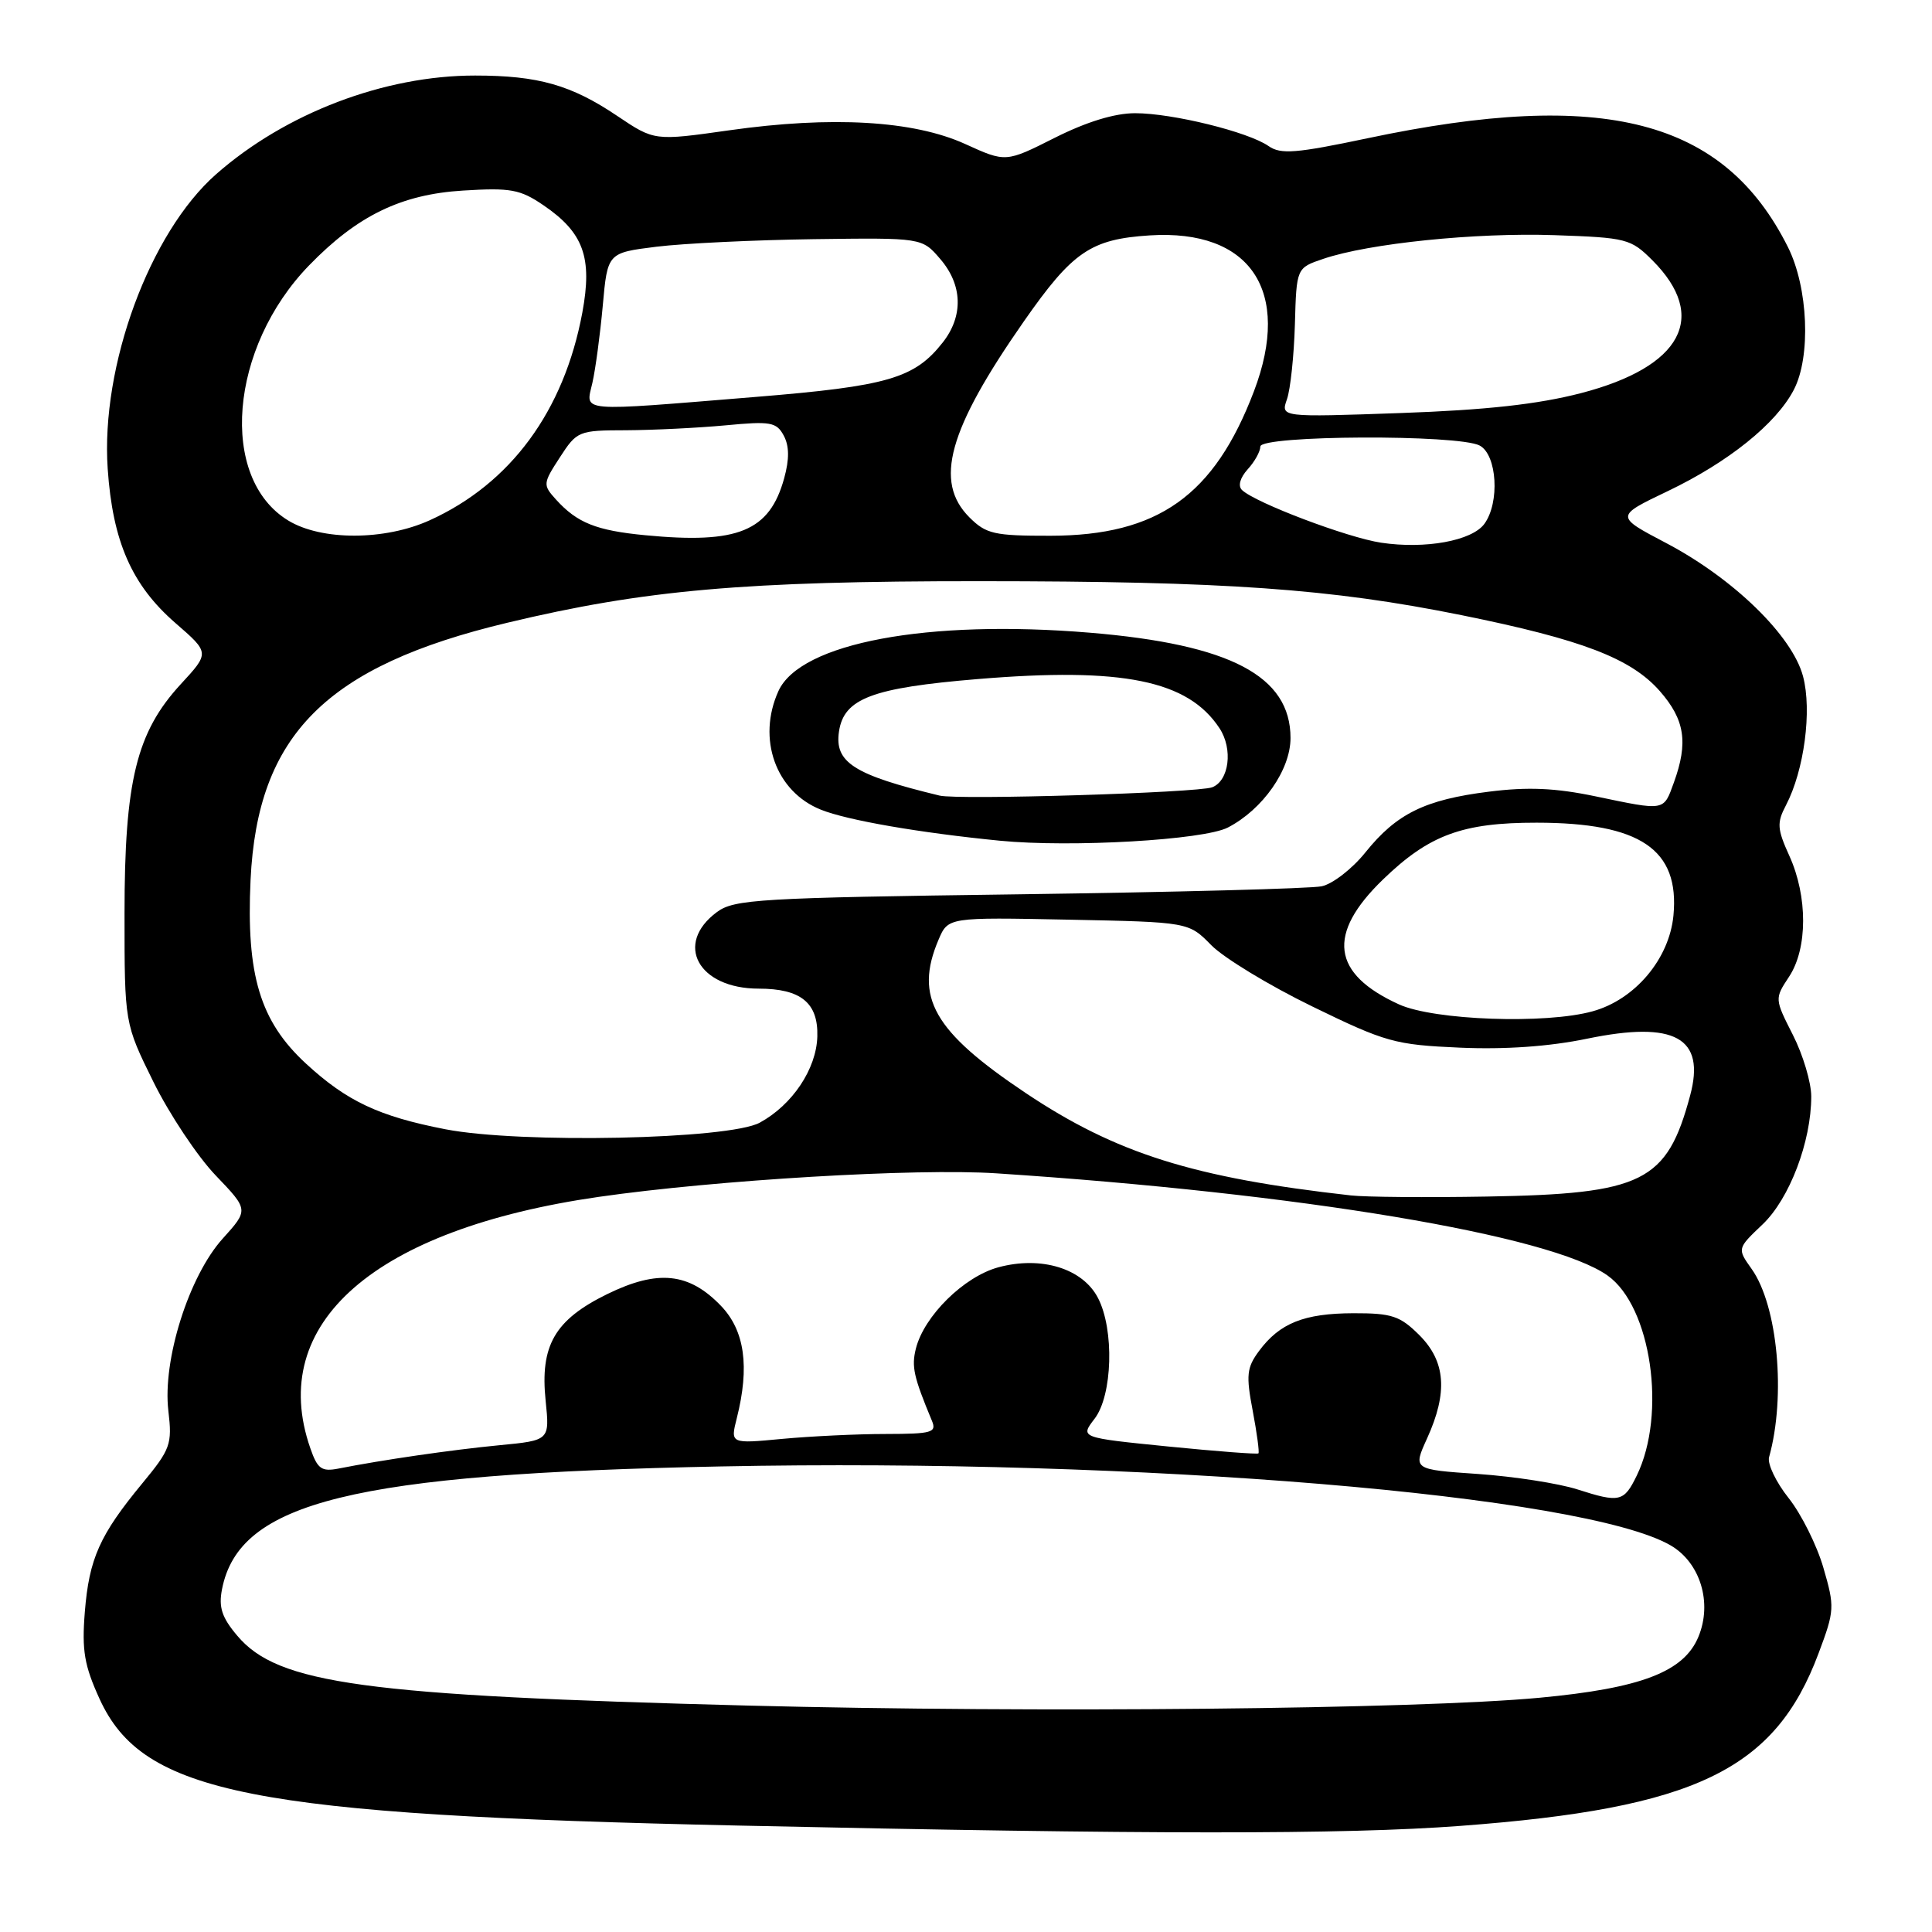<?xml version="1.0" encoding="UTF-8" standalone="no"?>
<!DOCTYPE svg PUBLIC "-//W3C//DTD SVG 1.1//EN" "http://www.w3.org/Graphics/SVG/1.1/DTD/svg11.dtd" >
<svg xmlns="http://www.w3.org/2000/svg" xmlns:xlink="http://www.w3.org/1999/xlink" version="1.1" viewBox="0 0 256 256">
 <g >
 <path fill="currentColor"
d=" M 193.50 241.94 C 224.66 239.61 235.19 234.54 240.97 219.07 C 243.10 213.40 243.12 212.93 241.61 207.74 C 240.75 204.76 238.67 200.60 237.00 198.50 C 235.33 196.40 234.17 193.97 234.41 193.09 C 236.67 184.99 235.56 173.01 232.10 168.14 C 230.18 165.44 230.18 165.44 233.55 162.24 C 237.12 158.84 240.00 151.27 240.00 145.29 C 240.00 143.44 238.91 139.77 237.57 137.14 C 235.14 132.35 235.14 132.33 237.06 129.42 C 239.53 125.68 239.54 118.80 237.11 113.43 C 235.48 109.84 235.42 109.04 236.65 106.70 C 239.06 102.09 240.12 94.15 238.91 89.61 C 237.48 84.23 229.68 76.64 220.76 71.95 C 214.02 68.41 214.02 68.41 220.96 65.09 C 229.00 61.25 235.35 56.15 237.69 51.65 C 239.98 47.25 239.60 38.12 236.91 32.74 C 228.44 15.82 212.56 11.70 181.25 18.31 C 171.72 20.32 169.71 20.48 168.10 19.36 C 165.42 17.48 155.35 15.00 150.41 15.00 C 147.69 15.00 143.98 16.14 139.76 18.26 C 133.27 21.53 133.27 21.53 127.89 19.08 C 121.05 15.97 110.21 15.34 96.60 17.27 C 86.71 18.67 86.71 18.67 81.80 15.37 C 75.70 11.26 71.32 10.01 62.96 10.01 C 50.94 10.00 37.83 14.99 28.63 23.09 C 19.83 30.84 13.34 48.49 14.27 62.11 C 14.93 71.76 17.46 77.53 23.25 82.56 C 27.79 86.50 27.79 86.50 23.94 90.67 C 18.08 97.04 16.50 103.48 16.50 121.05 C 16.50 135.60 16.50 135.60 20.34 143.38 C 22.46 147.66 26.16 153.22 28.57 155.74 C 32.95 160.31 32.95 160.31 29.52 164.11 C 25.03 169.08 21.51 180.23 22.31 186.95 C 22.83 191.38 22.60 192.02 18.85 196.56 C 13.21 203.39 11.81 206.52 11.24 213.59 C 10.83 218.71 11.17 220.68 13.20 225.13 C 18.94 237.67 33.21 240.49 98.00 241.90 C 152.07 243.08 178.11 243.10 193.50 241.94 Z  M 99.20 226.00 C 48.17 224.68 36.81 223.13 31.43 216.73 C 29.39 214.32 28.95 212.96 29.42 210.57 C 31.69 198.99 46.76 195.28 95.50 194.31 C 150.95 193.20 209.90 198.11 221.38 204.78 C 225.30 207.07 226.92 212.38 225.05 216.88 C 223.13 221.53 217.46 223.70 204.00 224.96 C 187.72 226.48 137.16 226.98 99.20 226.00 Z  M 209.00 197.35 C 206.53 196.56 200.61 195.64 195.86 195.31 C 187.22 194.72 187.22 194.72 189.09 190.61 C 191.87 184.50 191.56 180.41 188.08 176.92 C 185.51 174.36 184.44 174.00 179.33 174.01 C 172.79 174.03 169.57 175.32 166.83 179.01 C 165.20 181.21 165.09 182.22 165.99 186.93 C 166.55 189.89 166.89 192.44 166.75 192.58 C 166.61 192.72 161.24 192.31 154.81 191.67 C 143.11 190.50 143.11 190.50 145.03 188.00 C 147.42 184.90 147.67 176.19 145.49 171.99 C 143.47 168.08 137.99 166.39 132.30 167.92 C 127.74 169.15 122.45 174.36 121.36 178.69 C 120.76 181.09 121.06 182.43 123.48 188.25 C 124.14 189.82 123.50 190.00 117.36 190.01 C 113.59 190.01 107.41 190.31 103.64 190.66 C 96.77 191.31 96.77 191.31 97.63 187.91 C 99.35 181.10 98.68 176.32 95.55 173.05 C 91.31 168.62 87.18 168.19 80.47 171.47 C 73.51 174.88 71.54 178.28 72.30 185.61 C 72.84 190.86 72.84 190.86 66.17 191.50 C 59.84 192.11 50.62 193.45 44.87 194.59 C 42.61 195.03 42.07 194.65 41.12 191.90 C 35.34 175.32 49.62 162.87 79.35 158.59 C 94.94 156.35 121.39 154.78 131.98 155.47 C 172.27 158.11 205.51 163.67 213.02 169.02 C 218.79 173.12 220.86 187.35 216.88 195.52 C 215.18 199.02 214.61 199.15 209.00 197.35 Z  M 179.00 158.40 C 158.16 156.07 147.87 152.83 135.91 144.83 C 123.69 136.66 121.12 132.13 124.36 124.52 C 125.63 121.54 125.63 121.54 141.57 121.86 C 157.50 122.18 157.50 122.18 160.50 125.24 C 162.15 126.92 168.17 130.58 173.88 133.36 C 183.63 138.11 184.83 138.44 193.45 138.82 C 199.44 139.08 205.30 138.67 210.31 137.63 C 221.93 135.23 226.02 137.49 223.95 145.17 C 220.87 156.63 217.72 158.20 197.00 158.55 C 189.03 158.69 180.93 158.62 179.00 158.40 Z  M 59.00 149.63 C 50.20 147.92 45.96 145.92 40.55 140.94 C 34.46 135.33 32.61 129.20 33.20 116.61 C 34.11 97.37 43.20 88.26 67.21 82.52 C 85.42 78.16 98.65 77.00 129.80 77.01 C 162.44 77.02 176.29 78.00 193.70 81.52 C 209.64 84.75 216.12 87.23 219.94 91.58 C 223.25 95.36 223.72 98.38 221.80 103.68 C 220.41 107.51 220.71 107.46 211.37 105.51 C 206.09 104.41 202.45 104.25 197.30 104.90 C 188.81 105.96 185.05 107.81 180.92 112.95 C 179.18 115.12 176.57 117.14 175.12 117.44 C 173.68 117.74 155.62 118.22 135.00 118.50 C 100.58 118.96 97.29 119.16 95.00 120.85 C 89.29 125.07 92.52 131.00 100.53 131.00 C 106.12 131.00 108.43 132.88 108.30 137.34 C 108.18 141.64 105.00 146.40 100.67 148.76 C 96.59 150.98 68.94 151.56 59.00 149.63 Z  M 162.70 109.65 C 167.32 107.26 171.00 102.01 171.00 97.79 C 171.00 89.58 163.03 85.39 144.46 83.84 C 122.89 82.04 106.06 85.19 103.15 91.56 C 100.28 97.88 102.78 104.90 108.78 107.29 C 112.26 108.69 121.84 110.35 132.50 111.40 C 141.91 112.32 159.50 111.31 162.70 109.65 Z  M 185.38 133.09 C 176.45 129.03 175.77 123.77 183.25 116.54 C 189.36 110.63 193.77 109.00 203.62 109.01 C 217.36 109.02 222.57 112.55 221.74 121.31 C 221.19 127.06 216.65 132.45 211.04 134.00 C 204.85 135.73 190.03 135.20 185.38 133.09 Z  M 183.00 71.91 C 178.54 71.24 166.35 66.63 164.57 64.93 C 164.01 64.39 164.31 63.32 165.32 62.19 C 166.25 61.18 167.00 59.82 167.00 59.17 C 167.00 57.66 193.27 57.54 196.07 59.04 C 198.37 60.27 198.75 66.59 196.69 69.41 C 195.05 71.66 188.87 72.79 183.00 71.91 Z  M 85.50 70.92 C 79.00 70.30 76.47 69.28 73.67 66.19 C 71.92 64.25 71.93 64.07 74.18 60.61 C 76.45 57.11 76.65 57.02 83.00 57.01 C 86.58 56.99 92.49 56.70 96.14 56.36 C 102.11 55.79 102.89 55.93 103.85 57.72 C 104.59 59.10 104.60 60.85 103.91 63.36 C 101.97 70.40 97.81 72.11 85.50 70.92 Z  M 38.19 68.97 C 28.96 63.35 30.38 46.06 40.96 35.16 C 47.35 28.57 53.16 25.75 61.36 25.25 C 67.65 24.86 68.92 25.09 72.00 27.19 C 77.33 30.82 78.52 34.11 77.16 41.43 C 74.73 54.47 67.67 64.07 56.94 68.94 C 50.98 71.64 42.59 71.66 38.19 68.97 Z  M 128.45 68.55 C 123.73 63.82 125.63 56.97 135.67 42.58 C 142.12 33.34 144.53 31.69 152.35 31.19 C 165.70 30.34 171.20 38.56 166.16 51.83 C 160.90 65.67 153.44 70.97 139.20 70.99 C 131.72 71.00 130.67 70.76 128.45 68.55 Z  M 170.53 52.90 C 170.99 51.58 171.46 47.12 171.58 43.00 C 171.79 35.50 171.79 35.50 175.34 34.30 C 181.37 32.25 195.52 30.80 205.98 31.16 C 215.54 31.49 216.09 31.63 218.96 34.50 C 226.43 41.98 222.86 48.62 209.50 52.09 C 203.79 53.57 196.94 54.33 185.59 54.73 C 169.69 55.29 169.69 55.29 170.53 52.90 Z  M 78.49 50.75 C 78.90 48.96 79.52 44.35 79.87 40.50 C 80.50 33.50 80.50 33.50 87.00 32.69 C 90.58 32.25 99.95 31.80 107.83 31.69 C 122.17 31.50 122.17 31.50 124.58 34.31 C 127.55 37.75 127.68 41.87 124.91 45.39 C 121.17 50.14 117.64 51.17 100.06 52.60 C 76.28 54.54 77.60 54.66 78.49 50.75 Z  M 124.50 105.42 C 113.13 102.67 110.56 101.03 111.17 96.93 C 111.82 92.55 115.56 91.14 129.55 89.98 C 148.77 88.38 157.43 90.15 161.60 96.51 C 163.40 99.26 162.87 103.45 160.62 104.32 C 158.70 105.05 126.98 106.02 124.50 105.42 Z "/>
</g>
</svg>
